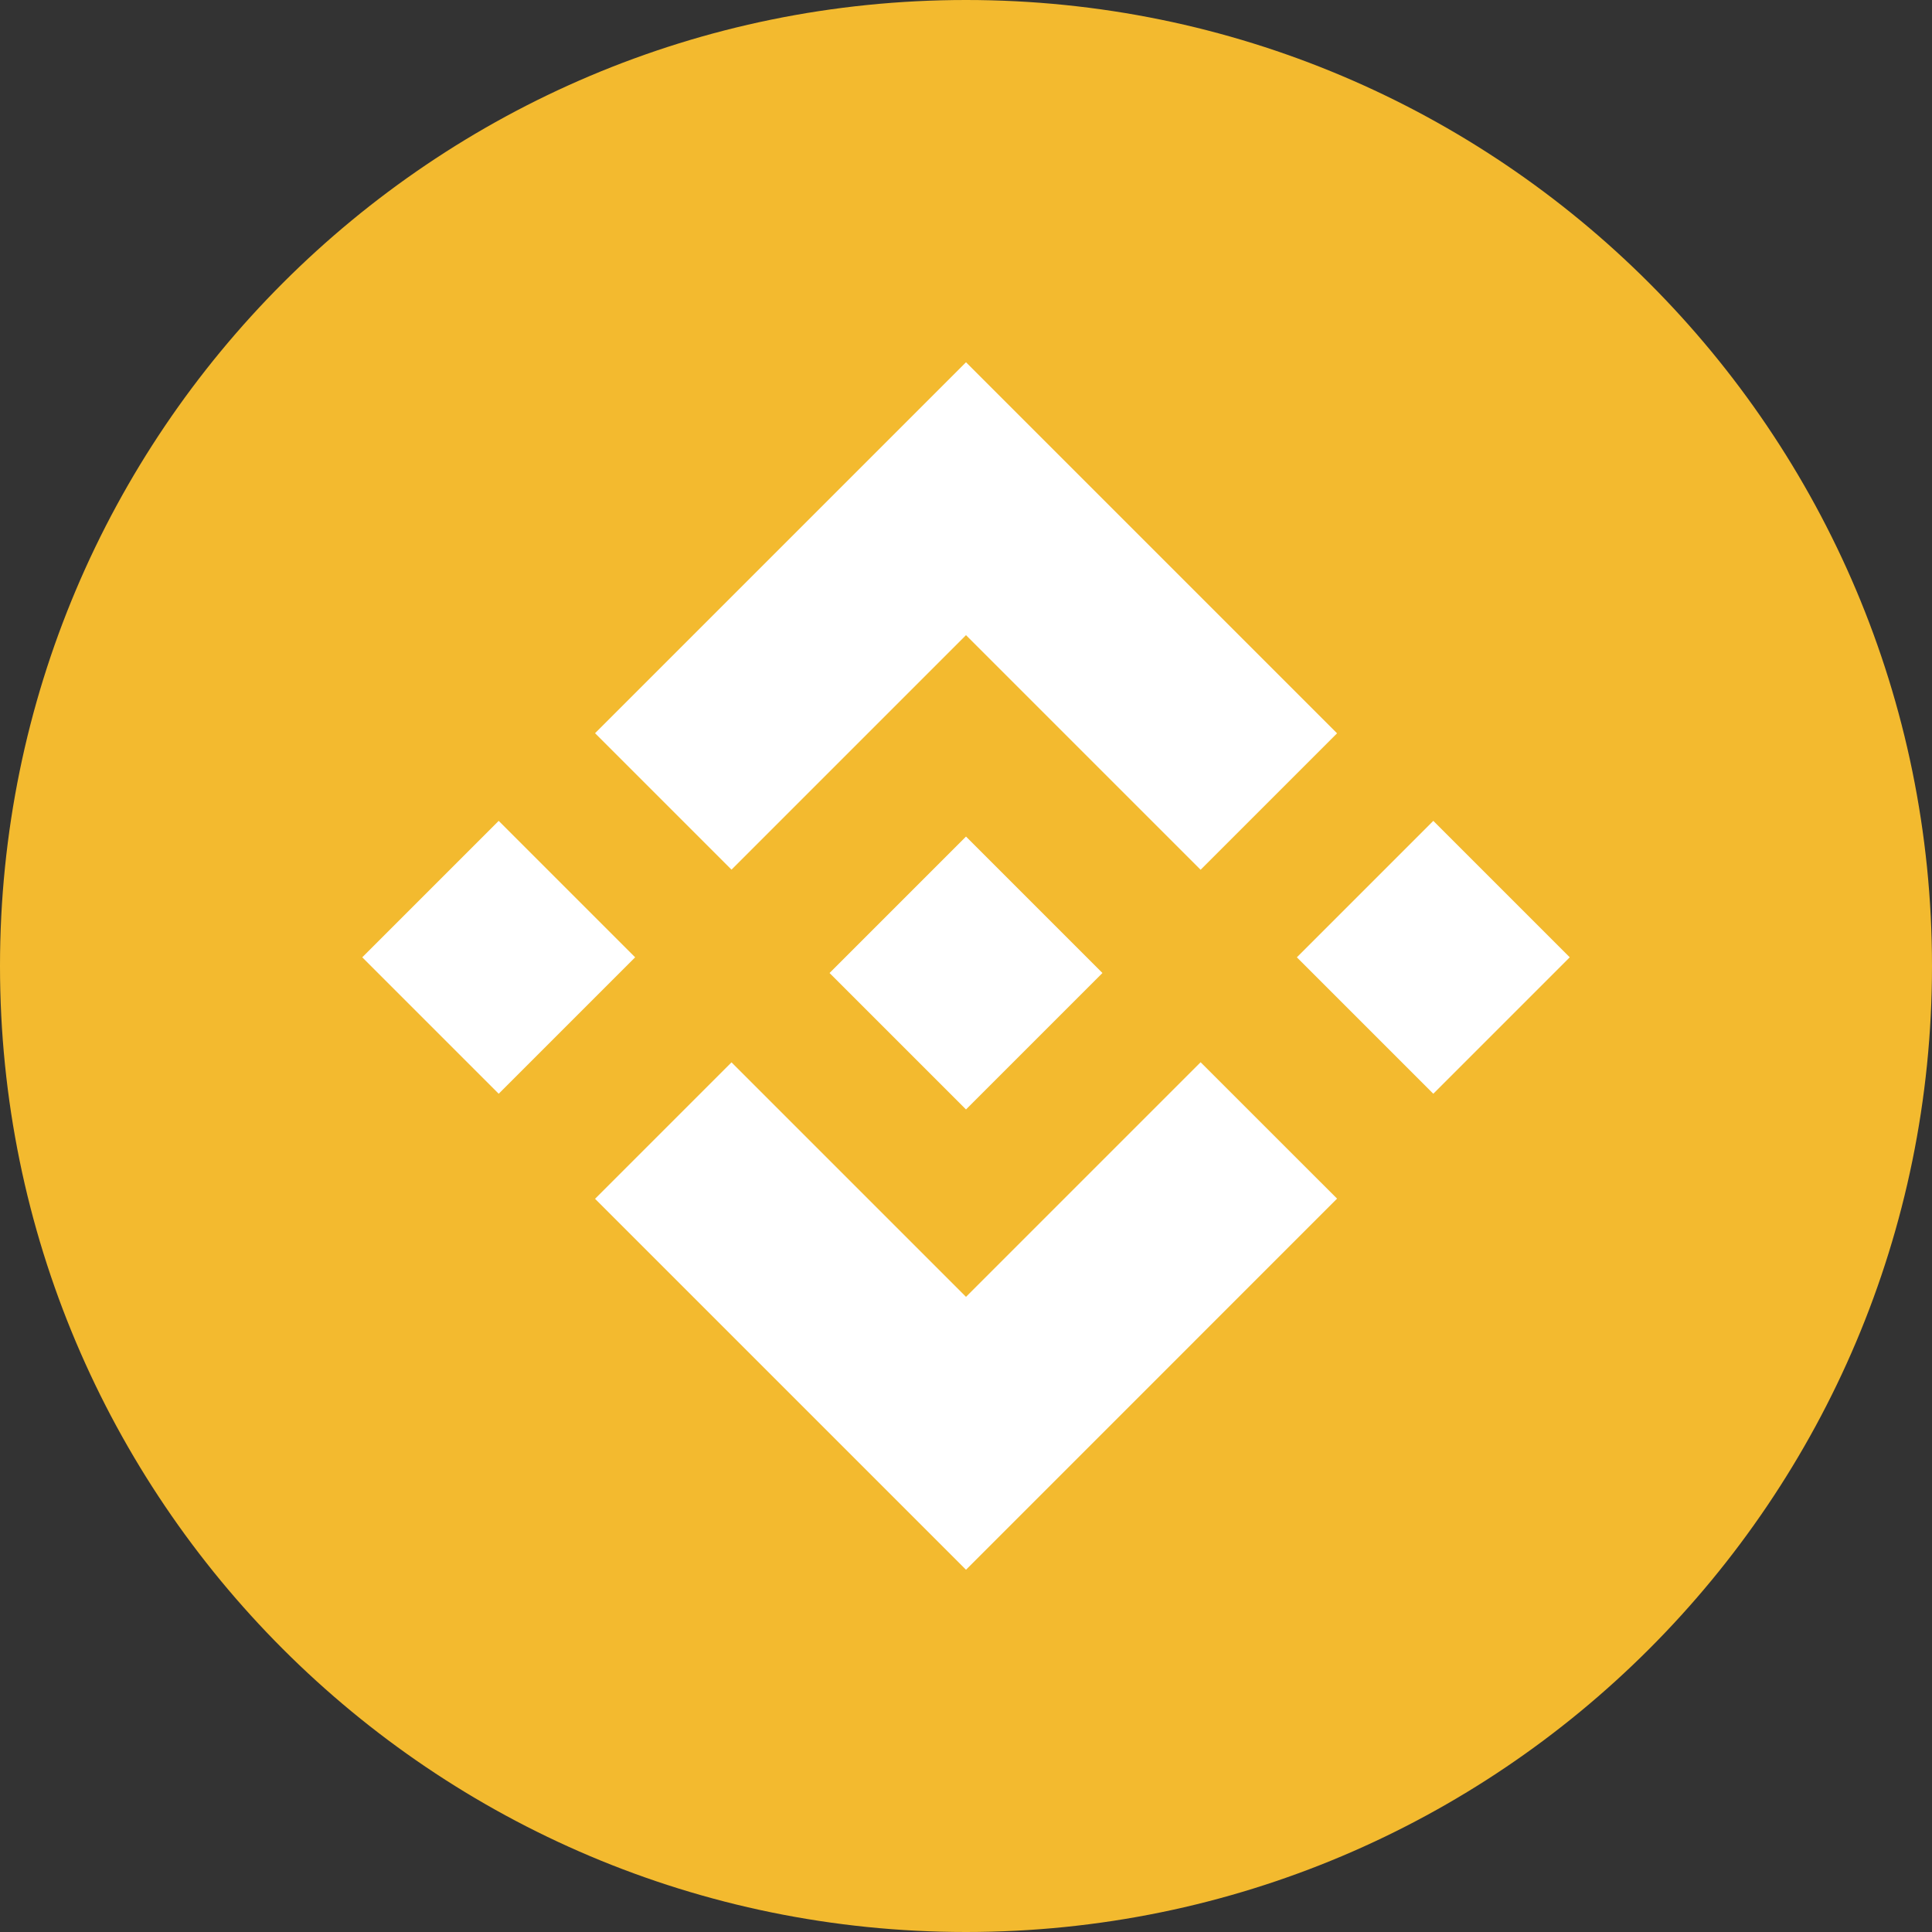 <svg width="32" height="32" viewBox="0 0 32 32" fill="none" xmlns="http://www.w3.org/2000/svg">
  <rect x="0" y="0" width="32" height="32" fill="#333333" stroke="none"/>
  <path d="M16 32C24.837 32 32 24.837 32 16C32 7.163 24.837 0 16 0C7.163 0 0 7.163 0 16C0 24.837 7.163 32 16 32Z" fill="#F3BA2F"/>
  <path d="M12.116 14.404L16 10.52L19.886 14.406L22.146 12.146L16 6L9.856 12.144L12.116 14.404Z" fill="white"/>
  <path d="M6 15.856L8.26 13.596L10.52 15.856L8.26 18.116L6 15.856Z" fill="white"/>
  <path d="M12.116 17.596L16 21.48L19.886 17.594L22.146 19.853L16 26L9.856 19.856L12.116 17.596Z" fill="white"/>
  <path d="M21.48 15.856L23.74 13.596L26 15.856L23.74 18.116L21.48 15.856Z" fill="white"/>
  <path d="M16 13.856L18.26 16.116L16 18.376L13.74 16.116L16 13.856Z" fill="white"/>
</svg> 
